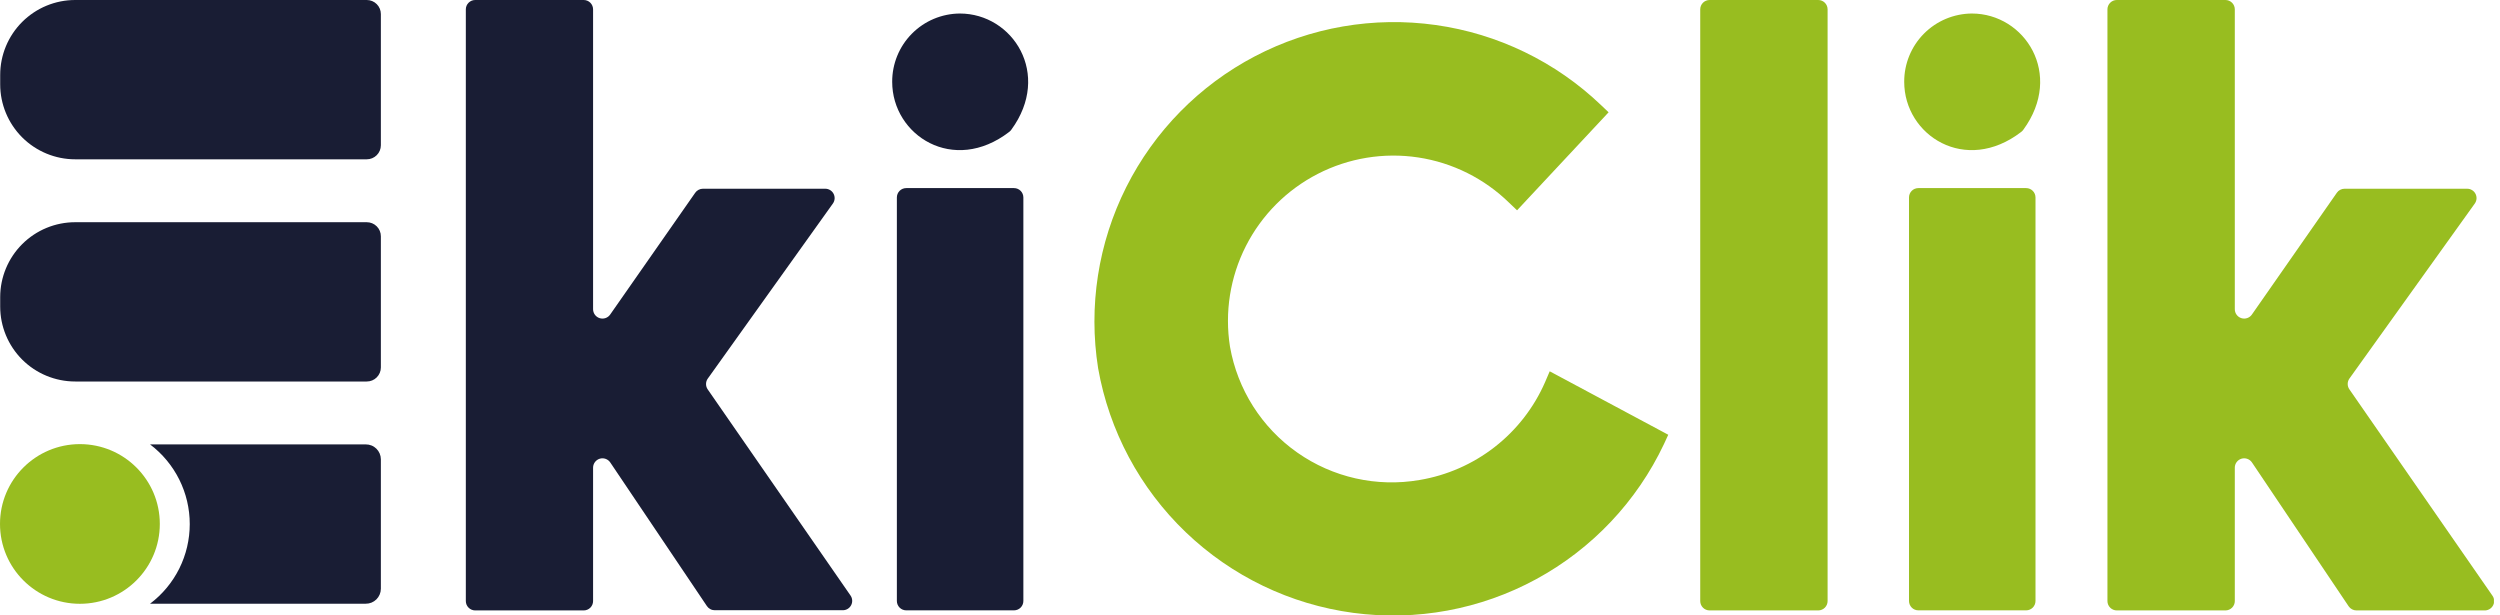 <svg width="130" height="32" viewBox="0 0 130 32" fill="none" xmlns="http://www.w3.org/2000/svg">
<g clip-path="url(#clip0_4463_76161)">
<path d="M19.805 23.879V30.619C19.804 30.721 19.783 30.822 19.743 30.916C19.703 31.011 19.645 31.096 19.573 31.168C19.5 31.24 19.413 31.297 19.318 31.336C19.224 31.374 19.122 31.394 19.019 31.393H7.803C8.444 30.91 8.964 30.284 9.323 29.565C9.681 28.846 9.867 28.054 9.867 27.251C9.867 26.448 9.681 25.657 9.323 24.938C8.964 24.219 8.444 23.593 7.803 23.109H19.019C19.122 23.108 19.223 23.127 19.318 23.165C19.413 23.203 19.499 23.26 19.572 23.331C19.645 23.403 19.703 23.488 19.743 23.582C19.783 23.676 19.804 23.777 19.805 23.879Z" fill="#191D34"/>
<path d="M19.805 0.731V7.553C19.805 7.747 19.728 7.933 19.59 8.07C19.453 8.207 19.267 8.284 19.073 8.284L3.911 8.284C2.876 8.284 1.884 7.873 1.152 7.142C0.421 6.411 0.01 5.419 0.01 4.386V3.898C0.01 2.864 0.421 1.873 1.152 1.142C1.884 0.411 2.876 0 3.911 0L19.073 0C19.267 0 19.453 0.077 19.59 0.214C19.728 0.351 19.805 0.537 19.805 0.731Z" fill="#191D34"/>
<path d="M19.805 12.286V19.108C19.805 19.302 19.728 19.487 19.59 19.624C19.453 19.762 19.267 19.838 19.073 19.838H3.911C2.876 19.838 1.884 19.428 1.152 18.697C0.421 17.966 0.01 16.974 0.01 15.94V15.453C0.01 14.419 0.421 13.428 1.152 12.697C1.884 11.965 2.876 11.555 3.911 11.555L19.073 11.555C19.267 11.555 19.453 11.632 19.59 11.769C19.728 11.906 19.805 12.092 19.805 12.286Z" fill="#191D34"/>
<path d="M4.155 31.397C6.45 31.397 8.31 29.538 8.31 27.245C8.31 24.953 6.45 23.094 4.155 23.094C1.86 23.094 0 24.953 0 27.245C0 29.538 1.86 31.397 4.155 31.397Z" fill="#98BD20"/>
<path d="M52.592 6.741C52.561 6.786 52.523 6.825 52.48 6.858C49.583 9.089 46.394 7.043 46.394 4.255C46.39 3.319 46.758 2.419 47.417 1.753C48.076 1.087 48.972 0.71 49.91 0.703C52.67 0.703 54.699 3.856 52.592 6.741Z" fill="#191D34"/>
<path d="M36.8 20.247L44.227 30.967C44.278 31.04 44.308 31.125 44.313 31.214C44.319 31.303 44.3 31.392 44.259 31.47C44.218 31.549 44.156 31.615 44.08 31.661C44.004 31.707 43.916 31.732 43.827 31.732H37.166C37.086 31.732 37.007 31.713 36.937 31.675C36.866 31.638 36.806 31.584 36.761 31.518L31.733 24.047C31.675 23.961 31.59 23.895 31.491 23.86C31.393 23.825 31.285 23.823 31.186 23.853C31.085 23.884 30.998 23.946 30.936 24.03C30.874 24.114 30.84 24.216 30.84 24.32V31.255C30.84 31.384 30.789 31.508 30.698 31.599C30.606 31.69 30.482 31.742 30.353 31.742H24.71C24.581 31.742 24.457 31.69 24.366 31.599C24.274 31.508 24.223 31.384 24.223 31.255V0.487C24.223 0.358 24.274 0.234 24.366 0.143C24.457 0.051 24.581 0 24.71 0L30.353 0C30.482 0 30.606 0.051 30.698 0.143C30.789 0.234 30.84 0.358 30.84 0.487V16.08C30.841 16.184 30.874 16.285 30.936 16.368C30.997 16.452 31.084 16.513 31.182 16.544C31.281 16.575 31.388 16.574 31.486 16.54C31.584 16.507 31.669 16.443 31.728 16.358L36.151 10.024C36.196 9.959 36.256 9.906 36.326 9.87C36.395 9.833 36.473 9.814 36.551 9.814H42.916C43.005 9.814 43.092 9.839 43.169 9.886C43.245 9.933 43.306 9.999 43.347 10.079C43.388 10.158 43.406 10.248 43.4 10.336C43.393 10.425 43.362 10.511 43.31 10.584L36.805 19.686C36.746 19.768 36.715 19.865 36.714 19.966C36.713 20.066 36.743 20.164 36.8 20.247Z" fill="#191D34"/>
<path d="M52.728 9.781H47.124C46.855 9.781 46.637 9.999 46.637 10.268V31.251C46.637 31.52 46.855 31.738 47.124 31.738H52.728C52.997 31.738 53.215 31.52 53.215 31.251V10.268C53.215 9.999 52.997 9.781 52.728 9.781Z" fill="#191D34"/>
<path d="M80.585 19.308L86.749 22.607L86.525 23.094C85.112 26.08 82.786 28.54 79.882 30.117C76.978 31.695 73.647 32.308 70.371 31.869C67.095 31.43 64.044 29.962 61.659 27.675C59.273 25.389 57.678 22.404 57.103 19.152C56.592 15.935 57.104 12.639 58.566 9.729C60.029 6.818 62.368 4.439 65.255 2.927C68.142 1.415 71.431 0.846 74.659 1.301C77.887 1.755 80.891 3.209 83.247 5.459L83.647 5.839L78.887 10.936L78.483 10.551C77.191 9.285 75.533 8.458 73.744 8.187C71.955 7.917 70.126 8.217 68.518 9.045C66.909 9.873 65.603 11.186 64.784 12.799C63.966 14.411 63.677 16.241 63.959 18.026C64.349 20.25 65.605 22.229 67.453 23.529C69.3 24.829 71.589 25.344 73.816 24.96C75.24 24.722 76.583 24.133 77.723 23.245C78.862 22.358 79.762 21.201 80.341 19.878L80.585 19.308Z" fill="#98BD20"/>
<path d="M105.217 6.741C105.186 6.786 105.149 6.825 105.105 6.858C102.208 9.089 99.019 7.043 99.019 4.255C99.015 3.319 99.383 2.419 100.042 1.753C100.701 1.087 101.597 0.71 102.535 0.703C105.29 0.703 107.324 3.856 105.217 6.741Z" fill="#98BD20"/>
<path d="M94.547 0H88.9C88.63 0 88.412 0.218 88.412 0.487V31.255C88.412 31.524 88.63 31.742 88.9 31.742H94.547C94.817 31.742 95.035 31.524 95.035 31.255V0.487C95.035 0.218 94.817 0 94.547 0Z" fill="#98BD20"/>
<path d="M105.359 9.781H99.755C99.486 9.781 99.268 9.999 99.268 10.268V31.251C99.268 31.52 99.486 31.738 99.755 31.738H105.359C105.628 31.738 105.846 31.52 105.846 31.251V10.268C105.846 9.999 105.628 9.781 105.359 9.781Z" fill="#98BD20"/>
<path d="M129.197 31.742H122.535C122.455 31.742 122.376 31.722 122.306 31.685C122.235 31.648 122.175 31.593 122.13 31.527L117.102 24.047C117.044 23.961 116.959 23.895 116.86 23.86C116.762 23.825 116.655 23.823 116.555 23.853C116.455 23.884 116.367 23.946 116.305 24.03C116.243 24.114 116.209 24.216 116.21 24.32V31.255C116.21 31.384 116.158 31.508 116.067 31.599C115.975 31.69 115.851 31.742 115.722 31.742H110.075C109.945 31.742 109.821 31.69 109.73 31.599C109.638 31.508 109.587 31.384 109.587 31.255V0.487C109.587 0.358 109.638 0.234 109.73 0.143C109.821 0.051 109.945 0 110.075 0L115.722 0C115.851 0 115.975 0.051 116.067 0.143C116.158 0.234 116.21 0.358 116.21 0.487V16.08C116.21 16.184 116.243 16.285 116.305 16.368C116.366 16.452 116.453 16.513 116.552 16.544C116.65 16.575 116.757 16.574 116.855 16.54C116.953 16.507 117.038 16.443 117.097 16.358L121.516 10.024C121.56 9.959 121.62 9.906 121.69 9.87C121.759 9.833 121.837 9.814 121.915 9.814H128.294C128.384 9.814 128.471 9.839 128.547 9.886C128.624 9.933 128.685 9.999 128.726 10.079C128.767 10.158 128.785 10.248 128.779 10.336C128.772 10.425 128.741 10.511 128.689 10.584L122.169 19.686C122.111 19.768 122.08 19.866 122.08 19.966C122.08 20.067 122.111 20.165 122.169 20.247L129.601 30.967C129.655 31.04 129.687 31.127 129.694 31.218C129.701 31.309 129.682 31.399 129.64 31.48C129.598 31.561 129.534 31.628 129.456 31.674C129.377 31.72 129.288 31.744 129.197 31.742Z" fill="#98BD20"/>
</g>
<defs>
<clipPath id="clip0_4463_76161">
<rect width="129.684" height="32" fill="white"/>
</clipPath>
</defs>
</svg>
